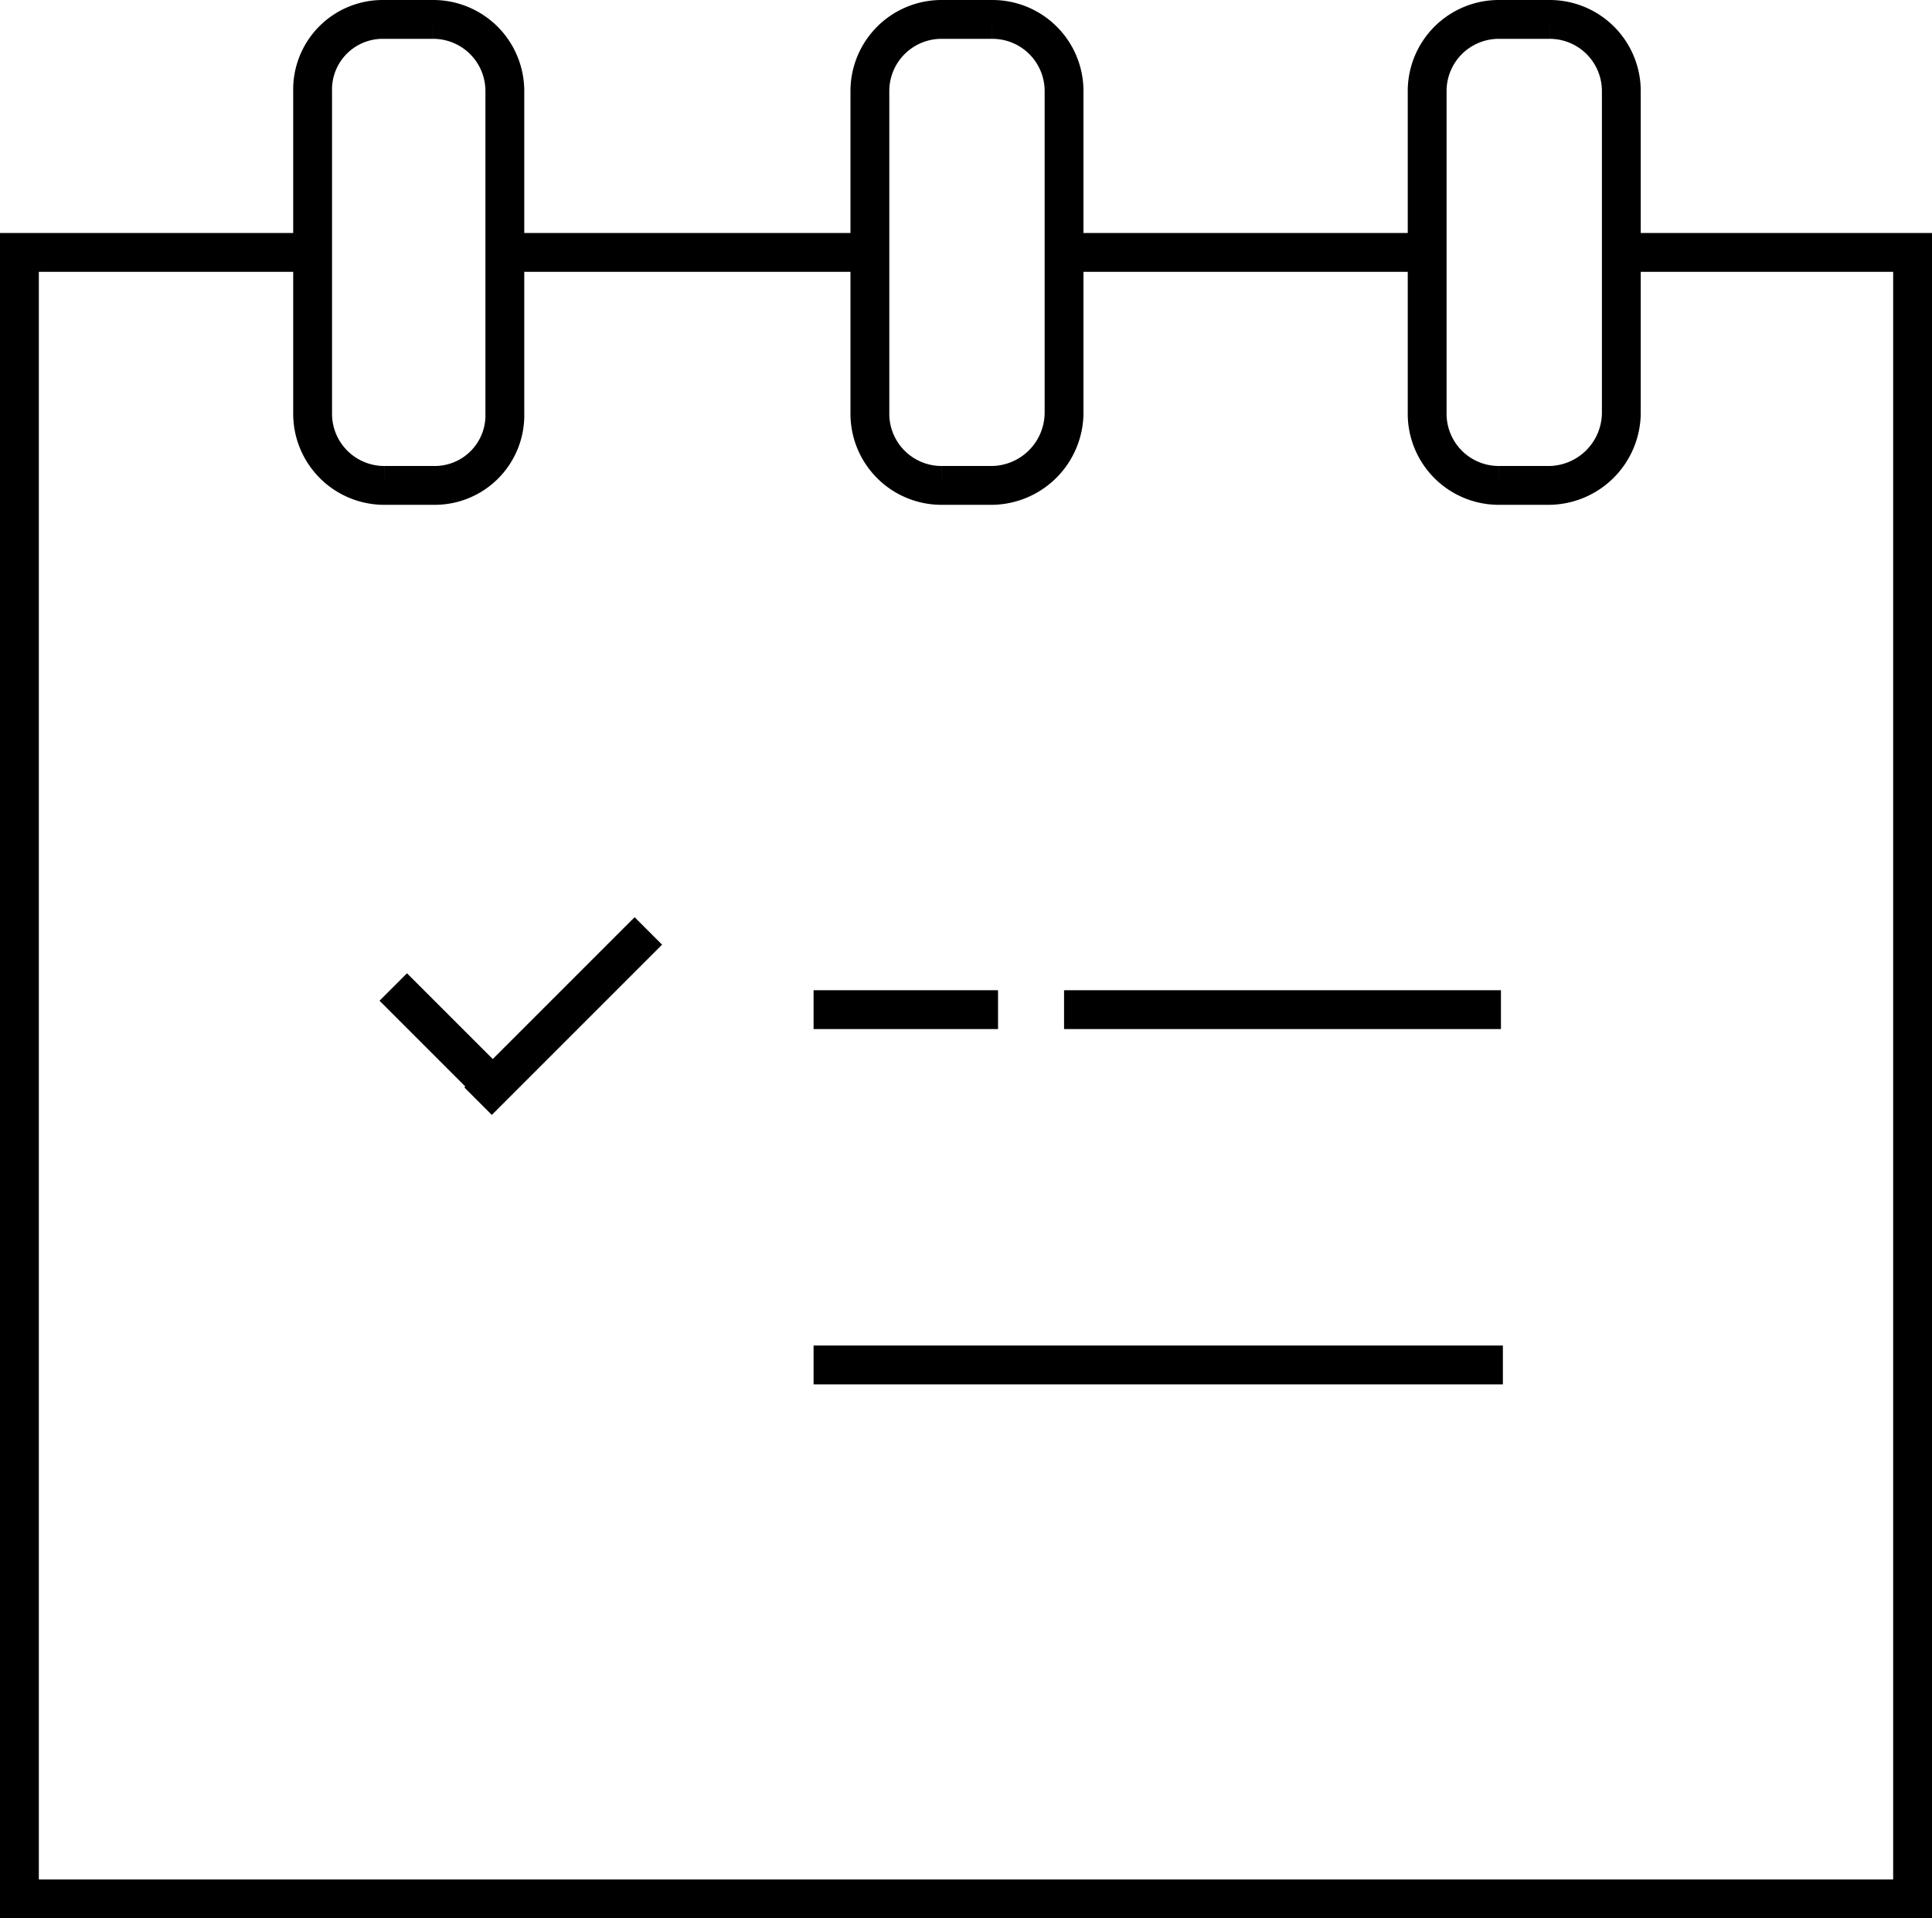 <svg id="Слой_3" data-name="Слой 3" xmlns="http://www.w3.org/2000/svg" viewBox="0 0 99.5 98.8"><defs><style>.cls-1{fill:none;stroke:#000;stroke-miterlimit:10;stroke-width:2px}</style></defs><title>new-booking</title><path class="cls-1" d="M83.5 13h15v84.8H1V13h15m38.8 0h18.6m-47.3 0h18.6"/><path class="cls-1" d="M22.4 25h-2.6a3.69 3.69 0 0 1-3.7-3.7V4.7A3.61 3.61 0 0 1 19.7 1h2.6A3.69 3.69 0 0 1 26 4.7v16.6a3.61 3.61 0 0 1-3.6 3.7zm57.4 0h-2.6a3.69 3.69 0 0 1-3.7-3.7V4.7A3.69 3.69 0 0 1 77.2 1h2.6a3.69 3.69 0 0 1 3.7 3.7v16.6a3.76 3.76 0 0 1-3.7 3.7zm-28.7 0h-2.6a3.69 3.69 0 0 1-3.7-3.7V4.7A3.69 3.69 0 0 1 48.5 1h2.6a3.69 3.69 0 0 1 3.7 3.7v16.6a3.76 3.76 0 0 1-3.7 3.7z"/><path transform="rotate(-45 29.008 52.335)" d="M22.81 51.33h12.4v2h-12.4z"/><path d="M41.9 51h9.5v2h-9.5zm12.9 0h22.5v2H54.8zM41.9 69.3h35.5v2H41.9z"/><path transform="rotate(-45 23.155 53.729)" d="M22.15 49.63h2v8.2h-2z"/></svg>